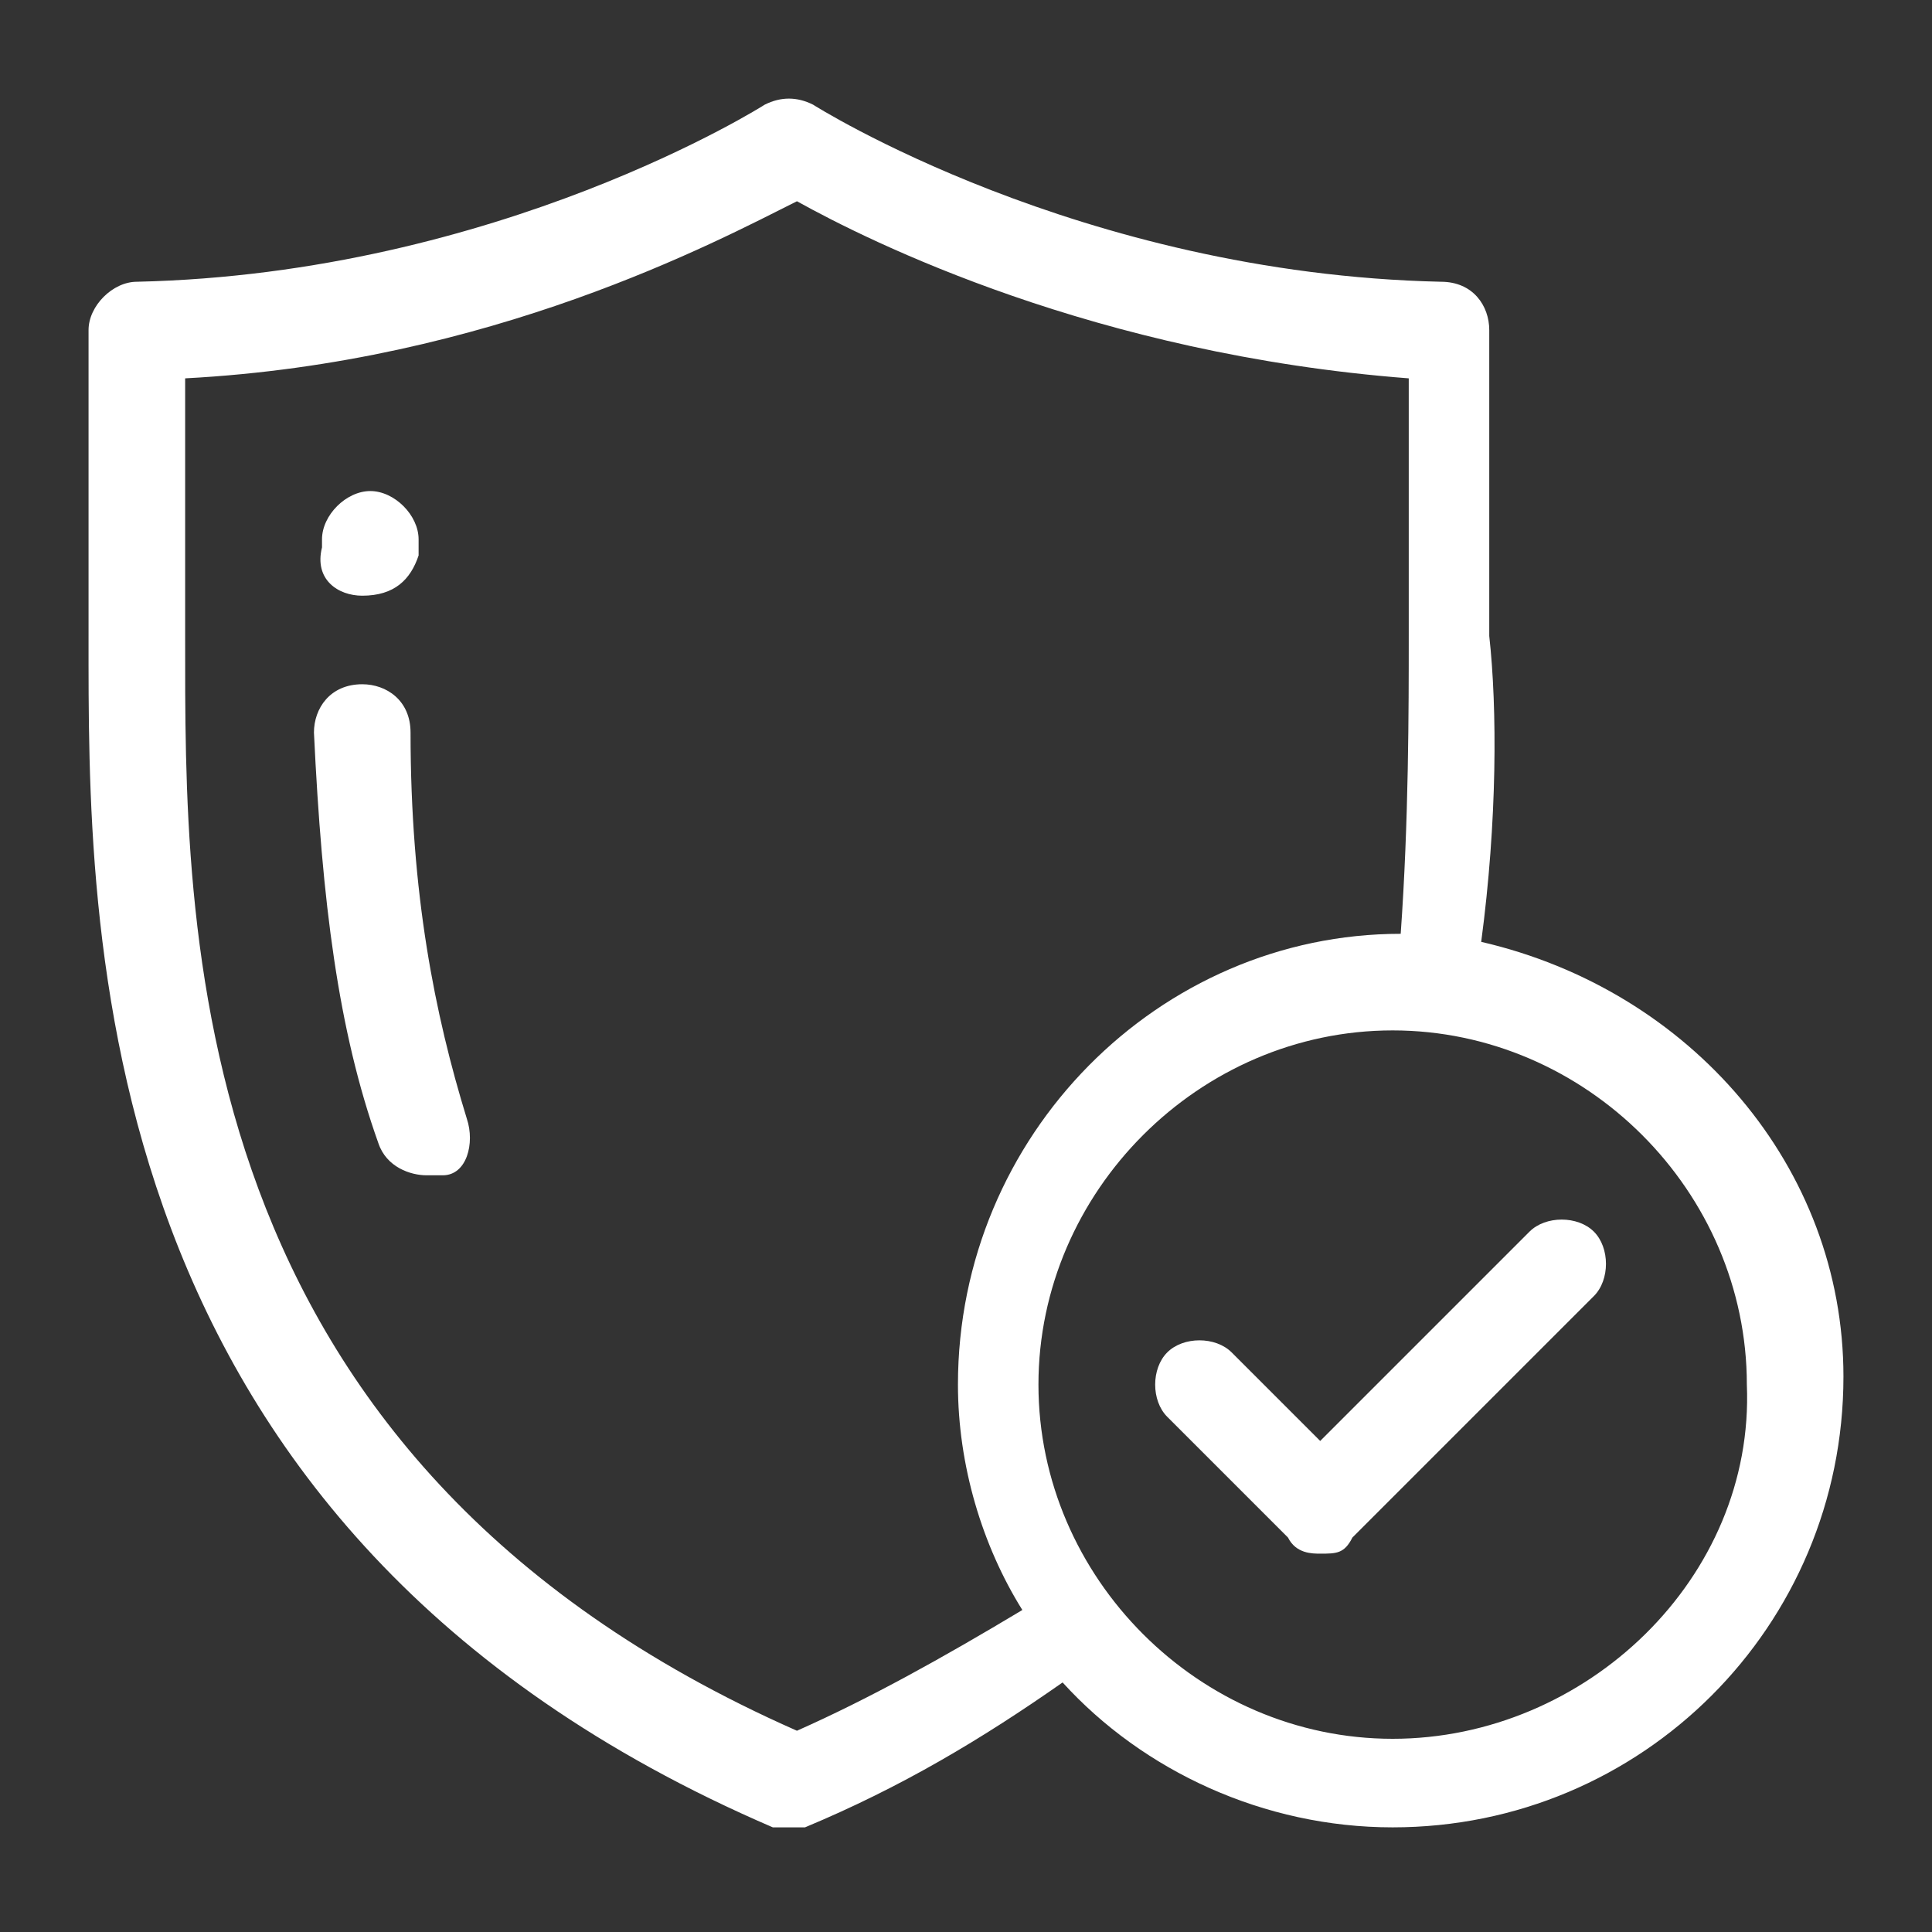 <?xml version="1.0" encoding="utf-8"?>
<!-- Generator: Adobe Illustrator 27.0.0, SVG Export Plug-In . SVG Version: 6.00 Build 0)  -->
<svg version="1.1" id="Layer_1" xmlns="http://www.w3.org/2000/svg" xmlns:xlink="http://www.w3.org/1999/xlink" x="0px" y="0px"
	 viewBox="0 0 24 24" style="enable-background:new 0 0 24 24;" xml:space="preserve">
<rect x="0" y="0" width="24" height="24" fill="#333333" stroke="none"/>
<style type="text/css">
	.st0{fill:#FFFFFF;}
</style>
<g>
	<g>
		<path class="st0" d="M16.4,19.3c-0.1,0-0.3,0-0.4-0.2l-1.5-1.5c-0.2-0.2-0.2-0.6,0-0.8c0.2-0.2,0.6-0.2,0.8,0l1.1,1.1l2.6-2.6
			c0.2-0.2,0.6-0.2,0.8,0c0.2,0.2,0.2,0.6,0,0.8l-3,3C16.7,19.3,16.6,19.3,16.4,19.3z"/>
	</g>
	<g>
		<path class="st0" d="M18.4,11.7c0.2-1.5,0.2-2.9,0.1-3.8c0-1.4,0-3.8,0-3.8c0-0.3-0.2-0.6-0.6-0.6c-4.5-0.1-7.8-2.2-7.8-2.2
			c-0.2-0.1-0.4-0.1-0.6,0c0,0-3.3,2.1-7.8,2.2c-0.3,0-0.6,0.3-0.6,0.6c0,0,0,2.4,0,3.8c0,3.6-0.1,11.1,8.5,14.8c0.1,0,0.1,0,0.2,0
			c0.1,0,0.1,0,0.2,0c1.2-0.5,2.2-1.1,3.2-1.8c1,1.1,2.5,1.8,4.1,1.8c3.1,0,5.6-2.5,5.6-5.6C22.9,14.5,21,12.3,18.4,11.7z M9.9,21.5
			c-7.7-3.4-7.6-10-7.6-13.6c0-1,0-2.4,0-3.2C6.1,4.5,8.9,3,9.9,2.5c0.9,0.5,3.7,1.9,7.6,2.2c0,0.8,0,2.2,0,3.2c0,0.9,0,2.3-0.1,3.7
			c-3,0-5.5,2.5-5.5,5.6c0,1,0.3,2,0.8,2.8C11.7,20.6,10.8,21.1,9.9,21.5z M17.3,21.6c-2.4,0-4.4-2-4.4-4.4s2-4.4,4.4-4.4
			s4.4,2,4.4,4.4C21.8,19.6,19.7,21.6,17.3,21.6z"/>
	</g>
	<g>
		<path class="st0" d="M4.5,7.4L4.5,7.4C4.2,7.4,3.9,7.2,4,6.8V6.7c0-0.3,0.3-0.6,0.6-0.6c0.3,0,0.6,0.3,0.6,0.6v0.2
			C5.1,7.2,4.9,7.4,4.5,7.4z"/>
	</g>
	<g>
		<path class="st0" d="M5.3,14.6c-0.2,0-0.5-0.1-0.6-0.4c-0.5-1.4-0.7-3-0.8-5.1c0-0.3,0.2-0.6,0.6-0.6c0.3,0,0.6,0.2,0.6,0.6
			c0,2,0.3,3.5,0.7,4.8c0.1,0.3,0,0.7-0.3,0.7C5.4,14.6,5.4,14.6,5.3,14.6z"/>
	</g>
</g>
</svg>
